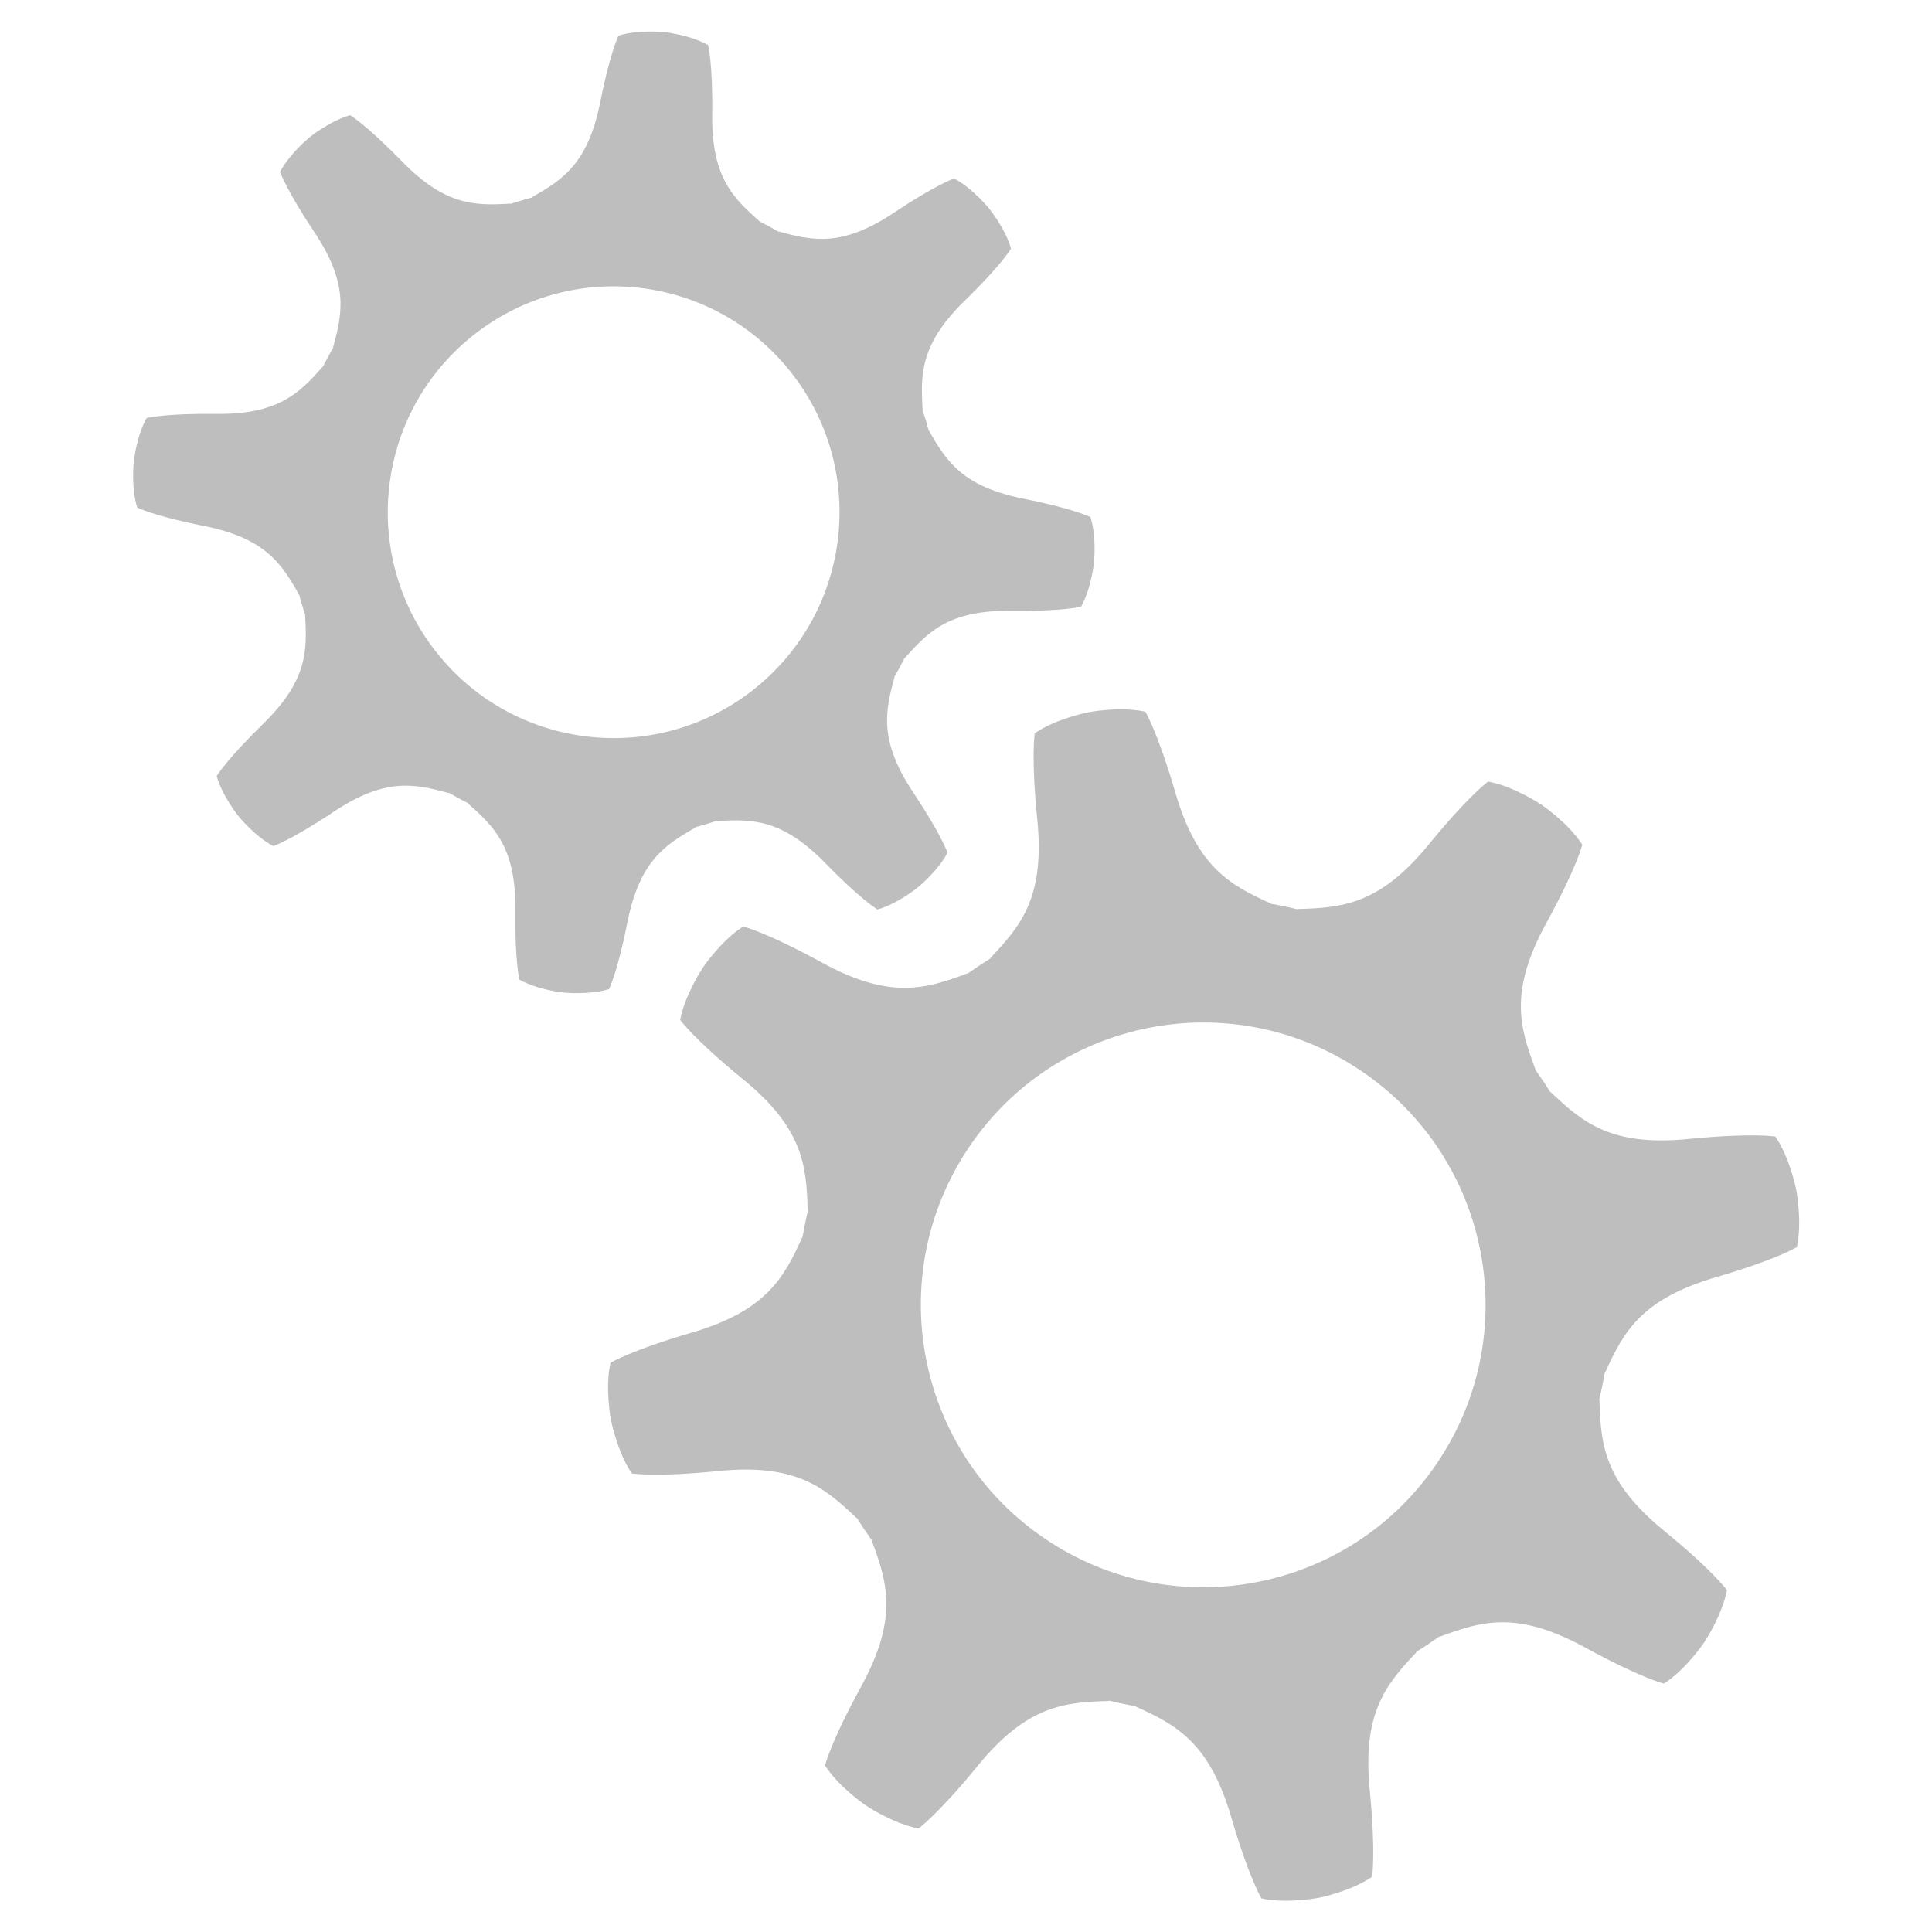 <svg xmlns="http://www.w3.org/2000/svg" xmlns:osb="http://www.openswatchbook.org/uri/2009/osb" xmlns:svg="http://www.w3.org/2000/svg" style="enable-background:new" id="svg7384" width="16" height="16" version="1.1"><title id="title8473">Moka Symbolic Icon Theme</title><defs id="defs7386"><linearGradient id="linearGradient5606" osb:paint="solid"><stop style="stop-color:#000;stop-opacity:1" id="stop5608" offset="0"/></linearGradient><filter style="color-interpolation-filters:sRGB" id="filter7554"><feBlend id="feBlend7556" in2="BackgroundImage" mode="darken"/></filter></defs><g style="display:inline" id="layer12" transform="translate(-281.001,-23.997)"><path style="display:inline;fill:#bebebe;fill-opacity:1;stroke:none;enable-background:new" id="path3-8-3" d="m 288.903,25.475 c 0,0 -0.147,0.049 -0.498,0.283 -0.429,0.286 -0.671,0.234 -0.955,0.156 l -0.002,0.002 c -0.052,-0.031 -0.106,-0.06 -0.16,-0.087 l 2.4e-4,-0.002 c -0.221,-0.195 -0.396,-0.369 -0.389,-0.885 0.005,-0.422 -0.034,-0.572 -0.034,-0.572 -0.15,-0.085 -0.364,-0.107 -0.364,-0.107 0,0 -0.214,-0.022 -0.378,0.029 0,0 -0.07,0.139 -0.152,0.553 -0.101,0.506 -0.309,0.64 -0.565,0.785 l -7.1e-4,0.003 c -0.059,0.015 -0.117,0.033 -0.174,0.052 l -0.002,-0.002 c -0.294,0.018 -0.541,0.019 -0.901,-0.351 -0.294,-0.302 -0.428,-0.381 -0.428,-0.381 -0.166,0.046 -0.333,0.181 -0.333,0.181 0,0 -0.167,0.135 -0.247,0.288 0,0 0.049,0.147 0.283,0.498 0.286,0.429 0.234,0.671 0.156,0.955 l 0.002,0.002 c -0.031,0.052 -0.06,0.106 -0.087,0.16 l -0.002,-2.1e-4 c -0.195,0.221 -0.369,0.396 -0.885,0.39 -0.422,-0.005 -0.572,0.034 -0.572,0.034 -0.085,0.15 -0.107,0.364 -0.107,0.364 0,0 -0.023,0.214 0.029,0.378 0,0 0.139,0.07 0.553,0.152 0.506,0.101 0.64,0.309 0.785,0.565 l 0.002,2.1e-4 c 0.015,0.059 0.033,0.117 0.052,0.174 l -0.002,0.002 c 0.018,0.294 0.019,0.541 -0.351,0.901 -0.302,0.295 -0.381,0.429 -0.381,0.429 0.046,0.166 0.181,0.333 0.181,0.333 0,0 0.135,0.167 0.288,0.247 0,0 0.147,-0.049 0.498,-0.283 0.429,-0.286 0.671,-0.234 0.955,-0.156 l 0.002,-0.002 c 0.053,0.031 0.106,0.06 0.16,0.087 l -7e-4,0.003 c 0.221,0.195 0.396,0.369 0.39,0.885 -0.005,0.422 0.034,0.572 0.034,0.572 0.15,0.085 0.364,0.107 0.364,0.107 0,0 0.214,0.022 0.378,-0.029 0,0 0.07,-0.139 0.152,-0.553 0.101,-0.506 0.309,-0.64 0.565,-0.785 l -1e-4,-0.003 c 0.059,-0.015 0.117,-0.033 0.174,-0.052 l 0.002,0.002 c 0.294,-0.018 0.541,-0.019 0.901,0.351 0.294,0.302 0.429,0.381 0.429,0.381 0.166,-0.046 0.333,-0.182 0.333,-0.182 0,0 0.167,-0.135 0.247,-0.288 0,0 -0.049,-0.147 -0.283,-0.498 -0.286,-0.429 -0.234,-0.671 -0.156,-0.955 l -0.002,-0.002 c 0.031,-0.053 0.06,-0.106 0.087,-0.16 l 0.003,3.2e-4 c 0.195,-0.221 0.369,-0.396 0.885,-0.389 0.422,0.005 0.572,-0.034 0.572,-0.034 0.085,-0.15 0.107,-0.364 0.107,-0.364 0,0 0.023,-0.214 -0.029,-0.378 0,0 -0.139,-0.07 -0.553,-0.152 -0.506,-0.101 -0.64,-0.309 -0.785,-0.565 l -0.002,-2.1e-4 c -0.015,-0.059 -0.033,-0.117 -0.052,-0.174 l 0.002,-0.002 c -0.018,-0.294 -0.019,-0.541 0.351,-0.901 0.302,-0.294 0.381,-0.429 0.381,-0.429 -0.046,-0.166 -0.182,-0.333 -0.182,-0.333 0,0 -0.135,-0.167 -0.288,-0.247 z m -1.643,4.218 c -0.803,0.65 -1.981,0.526 -2.631,-0.277 -0.65,-0.803 -0.526,-1.981 0.277,-2.631 0.803,-0.65 1.981,-0.526 2.631,0.277 0.65,0.803 0.526,1.981 -0.277,2.631 z"/><path style="display:inline;fill:#bebebe;fill-opacity:1;stroke:none;enable-background:new" id="path5142" d="m 293.326,30.469 c 0,0 -0.158,0.112 -0.492,0.521 -0.408,0.499 -0.716,0.525 -1.084,0.535 l -0.002,0.003 c -0.074,-0.018 -0.148,-0.034 -0.223,-0.046 l -5.5e-4,-0.003 c -0.335,-0.152 -0.608,-0.297 -0.789,-0.916 -0.148,-0.506 -0.249,-0.672 -0.249,-0.672 -0.211,-0.047 -0.474,0.005 -0.474,0.005 0,0 -0.264,0.051 -0.442,0.173 0,0 -0.032,0.191 0.021,0.716 0.064,0.642 -0.135,0.878 -0.388,1.145 l 2.1e-4,0.004 c -0.064,0.04 -0.127,0.082 -0.189,0.126 l -0.002,-0.002 c -0.345,0.129 -0.64,0.22 -1.206,-0.09 -0.462,-0.253 -0.651,-0.298 -0.651,-0.298 -0.182,0.115 -0.332,0.338 -0.332,0.338 0,0 -0.15,0.223 -0.19,0.435 0,0 0.112,0.158 0.521,0.492 0.499,0.408 0.525,0.717 0.535,1.084 l 0.003,0.002 c -0.018,0.074 -0.033,0.148 -0.046,0.223 l -0.002,3.8e-4 c -0.152,0.335 -0.297,0.608 -0.916,0.789 -0.506,0.148 -0.672,0.25 -0.672,0.25 -0.047,0.211 0.004,0.474 0.004,0.474 0,0 0.051,0.264 0.173,0.442 0,0 0.191,0.033 0.716,-0.02 0.642,-0.064 0.878,0.135 1.145,0.389 l 0.003,-5.7e-4 c 0.04,0.065 0.082,0.127 0.126,0.189 l -0.002,0.003 c 0.129,0.345 0.22,0.64 -0.09,1.206 -0.253,0.462 -0.298,0.652 -0.298,0.652 0.116,0.182 0.339,0.332 0.339,0.332 0,0 0.223,0.15 0.435,0.19 0,0 0.158,-0.112 0.492,-0.521 0.408,-0.499 0.717,-0.525 1.084,-0.535 l 0.002,-0.003 c 0.074,0.018 0.148,0.034 0.223,0.046 l 2.1e-4,0.004 c 0.335,0.152 0.608,0.297 0.789,0.916 0.148,0.506 0.25,0.672 0.25,0.672 0.211,0.046 0.474,-0.005 0.474,-0.005 0,0 0.264,-0.051 0.442,-0.174 0,0 0.032,-0.191 -0.019,-0.716 -0.064,-0.642 0.135,-0.878 0.388,-1.145 l -10e-4,-0.003 c 0.065,-0.04 0.127,-0.082 0.189,-0.126 l 0.003,0.002 c 0.345,-0.129 0.64,-0.22 1.206,0.09 0.462,0.253 0.651,0.298 0.651,0.298 0.182,-0.116 0.332,-0.339 0.332,-0.339 0,0 0.15,-0.223 0.19,-0.435 0,0 -0.112,-0.158 -0.521,-0.492 -0.499,-0.408 -0.525,-0.717 -0.535,-1.084 l -0.002,-0.002 c 0.018,-0.074 0.034,-0.148 0.046,-0.223 l 0.003,-5.7e-4 c 0.152,-0.335 0.297,-0.608 0.916,-0.789 0.506,-0.148 0.672,-0.25 0.672,-0.25 0.046,-0.211 -0.005,-0.474 -0.005,-0.474 0,0 -0.051,-0.264 -0.173,-0.442 0,0 -0.191,-0.032 -0.716,0.02 -0.642,0.064 -0.878,-0.135 -1.145,-0.388 l -0.003,5.7e-4 c -0.04,-0.065 -0.082,-0.127 -0.126,-0.189 l 0.002,-0.003 c -0.129,-0.344 -0.22,-0.64 0.09,-1.206 0.253,-0.462 0.299,-0.651 0.299,-0.651 -0.116,-0.182 -0.339,-0.332 -0.339,-0.332 0,0 -0.223,-0.15 -0.435,-0.19 z m -0.422,5.642 c -0.722,1.071 -2.176,1.353 -3.246,0.631 -1.071,-0.722 -1.353,-2.176 -0.631,-3.246 0.722,-1.071 2.176,-1.353 3.246,-0.631 1.071,0.722 1.353,2.176 0.631,3.246 z"/></g></svg>